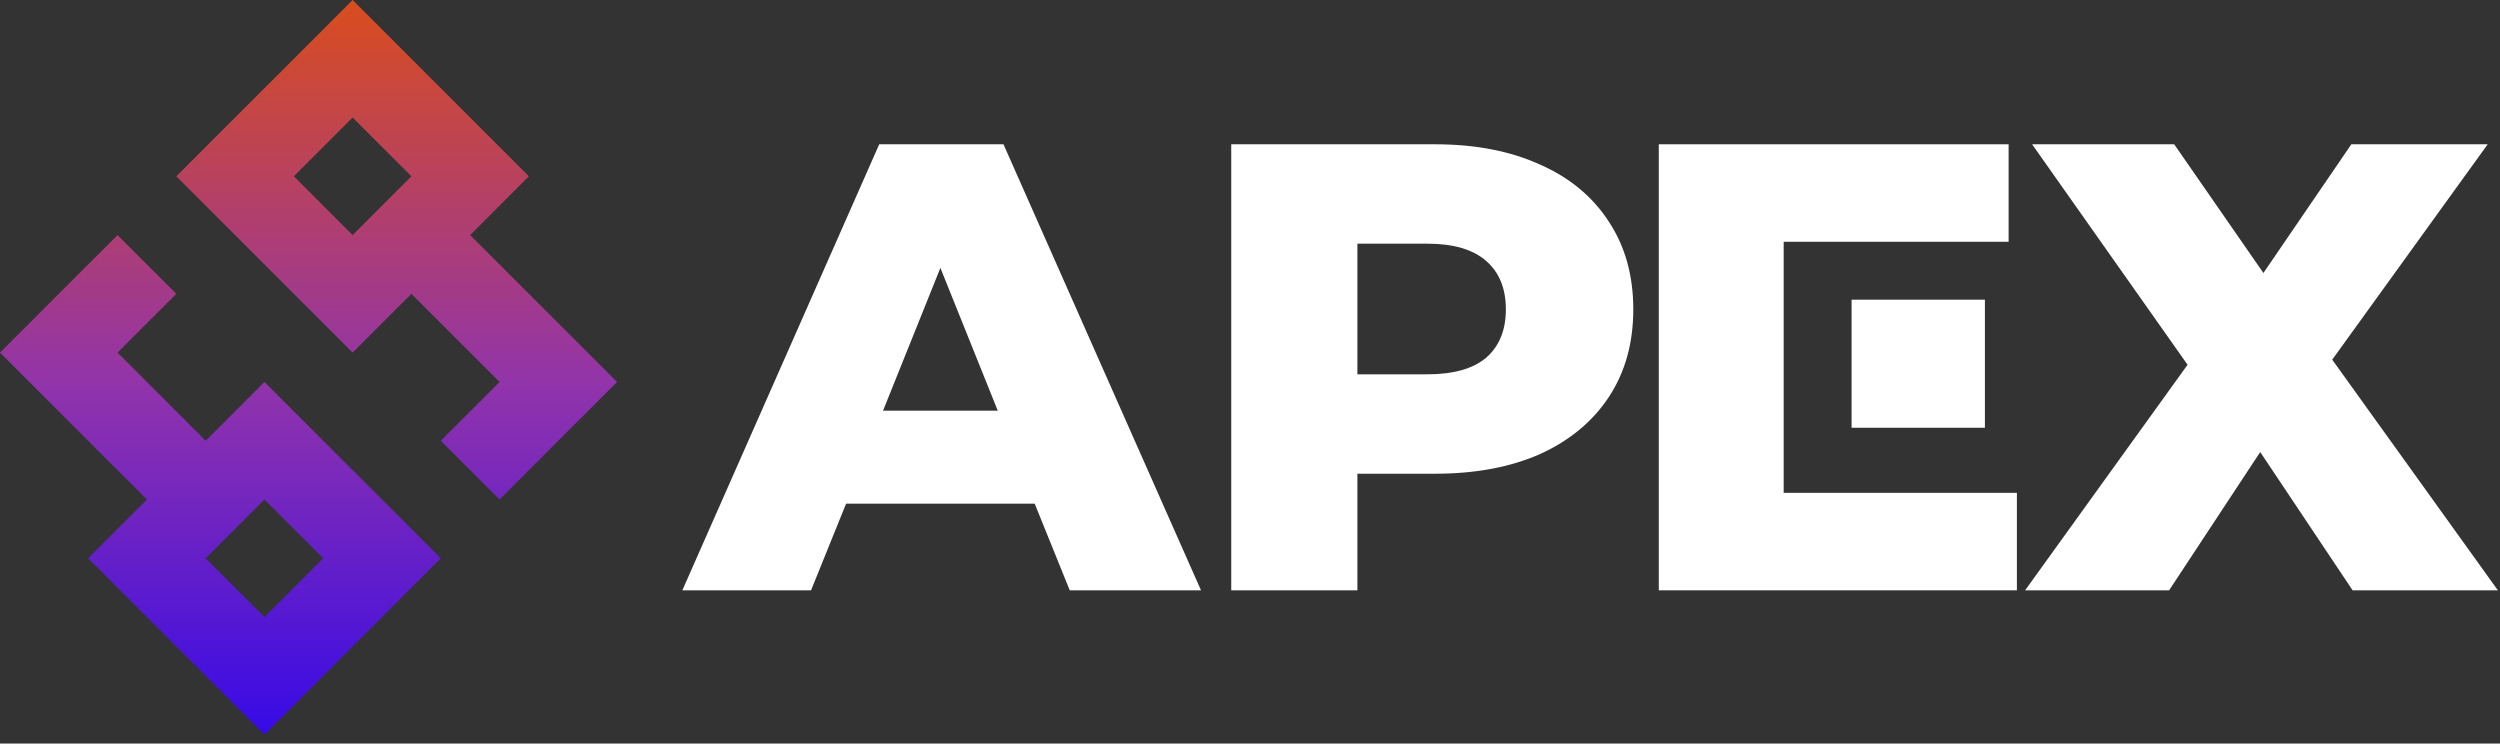 <svg width="232" height="69" viewBox="0 0 232 69" fill="none" xmlns="http://www.w3.org/2000/svg">
<rect x="0" y="0" width="232" height="69" fill="#333333" stroke="none"/>
<path fill-rule="evenodd" clip-rule="evenodd" d="M75.265 54.782L78.517 46.74H96.02L99.273 54.782H111.454L93.123 13.39H81.592L63.321 54.782H75.265ZM87.269 24.861L92.591 38.107H81.947L87.269 24.861Z" fill="#FFFFFF"/>
<path fill-rule="evenodd" clip-rule="evenodd" d="M142.937 15.282C140.178 14.021 136.925 13.39 133.181 13.39H114.259V54.782H125.967V43.961H133.181C136.925 43.961 140.178 43.35 142.937 42.128C145.697 40.866 147.825 39.092 149.323 36.806C150.821 34.519 151.57 31.819 151.57 28.705C151.57 25.591 150.821 22.89 149.323 20.604C147.825 18.278 145.697 16.504 142.937 15.282ZM137.911 33.199C136.689 34.224 134.876 34.736 132.471 34.736H125.967V22.614H132.471C134.876 22.614 136.689 23.146 137.911 24.211C139.133 25.275 139.744 26.773 139.744 28.705C139.744 30.637 139.133 32.135 137.911 33.199Z" fill="#FFFFFF"/>
<path d="M187.167 45.735V54.782H153.936V13.39H186.399V22.437H165.525V45.735H187.167Z" fill="#FFFFFF"/>
<path d="M209.748 41.95L218.322 54.782H231.804L216.43 33.376L230.858 13.39H218.204L210.044 25.334L201.765 13.39H188.579L203.007 33.849L187.929 54.782H201.292L209.748 41.95Z" fill="#FFFFFF"/>
<path d="M184.199 27.811H171.827V39.696H184.199V27.811Z" fill="#FFFFFF"/>
<path fill-rule="evenodd" clip-rule="evenodd" d="M57.264 35.449L46.357 46.357L40.903 40.903L46.357 35.449L38.176 27.269L32.722 32.722H32.722L27.269 27.269L27.269 27.269L16.361 16.361L21.815 10.908L27.269 5.454L32.722 0L38.176 5.454L49.084 16.361L43.63 21.815L57.264 35.449L57.264 35.449ZM38.176 16.361L32.722 21.815L27.269 16.361L32.722 10.908L38.176 16.361ZM0 32.722L10.908 21.815L16.361 27.269L10.908 32.722L19.088 40.903L24.542 35.449H24.542L29.996 40.903L40.903 51.81L35.449 57.264L29.996 62.718L29.996 62.718L24.542 68.172L8.181 51.811L8.181 51.81L13.634 46.357L5.454 38.176L0 32.722ZM19.088 51.811L24.542 46.357L29.996 51.81L24.542 57.264L19.088 51.811Z" fill="url(#paint0_linear)"/>
<defs>
<linearGradient id="paint0_linear" x1="28.632" y1="0" x2="28.632" y2="68.172" gradientUnits="userSpaceOnUse">
<stop stop-color="#D94D1D"/>
<stop offset="0.521" stop-color="#9234AA"/>
<stop offset="1" stop-color="#370AE7"/>
</linearGradient>
</defs>
</svg>
